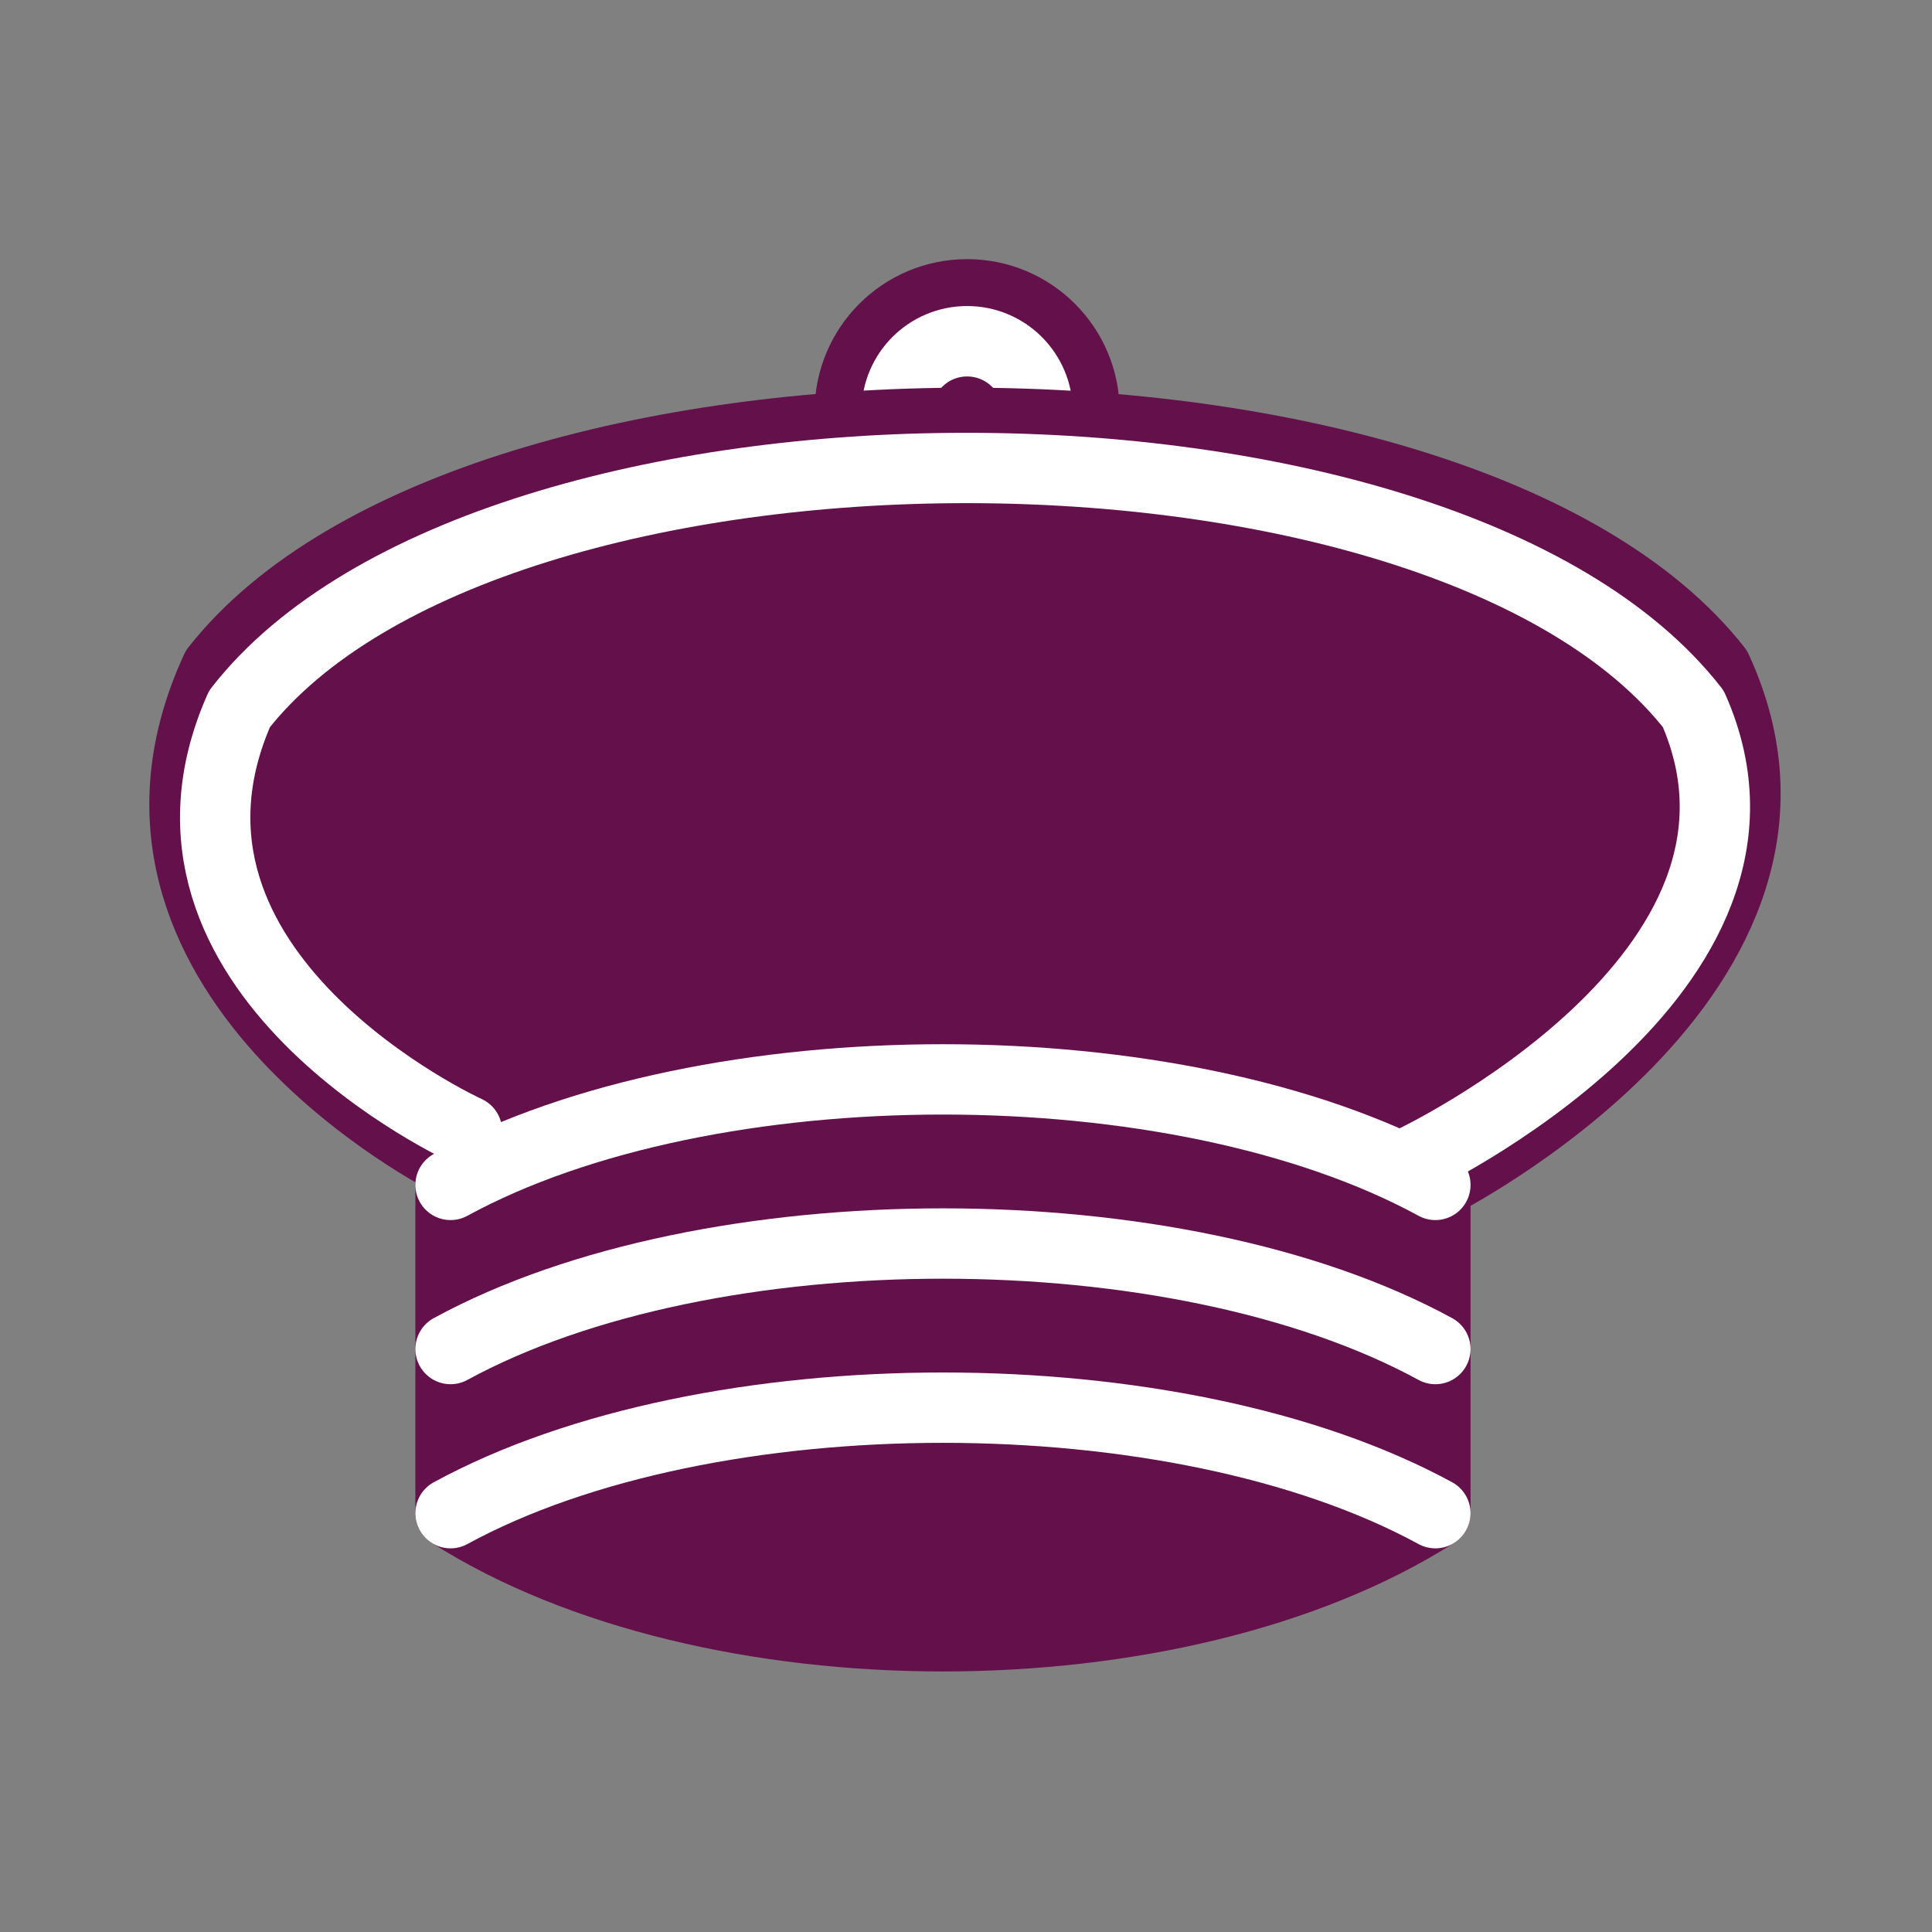 <?xml version="1.0" encoding="UTF-8" standalone="no"?>
<svg
   xmlns:dc="http://purl.org/dc/elements/1.1/"
   xmlns:cc="http://creativecommons.org/ns#"
   xmlns:rdf="http://www.w3.org/1999/02/22-rdf-syntax-ns#"
   xmlns:svg="http://www.w3.org/2000/svg"
   xmlns="http://www.w3.org/2000/svg"
   xmlns:sodipodi="http://sodipodi.sourceforge.net/DTD/sodipodi-0.dtd"
   xmlns:inkscape="http://www.inkscape.org/namespaces/inkscape"
   width="45"
   height="45"
   viewBox="0 0 11.906 11.906"
   version="1.1"
   id="svg4393"
   sodipodi:docname="mag_Commoner_dark_filled.svg"
   inkscape:version="1.0.2 (e86c870879, 2021-01-15)">
  <rect x="0" y="0" width="11.906" height="11.906" fill="#808080" stroke="none"/>
  <defs
     id="defs4387" />
  <sodipodi:namedview
     id="base"
     pagecolor="#ffffff"
     bordercolor="#666666"
     borderopacity="1.0"
     inkscape:pageopacity="0.0"
     inkscape:pageshadow="2"
     inkscape:zoom="13.006655"
     inkscape:cx="14.871628"
     inkscape:cy="20.548363"
     inkscape:document-units="mm"
     inkscape:current-layer="layer1"
     showgrid="false"
     units="px"
     inkscape:window-width="1366"
     inkscape:window-height="741"
     inkscape:window-x="0"
     inkscape:window-y="0"
     inkscape:window-maximized="1"
     inkscape:document-rotation="0" />
  <g
     inkscape:label="Layer 1"
     inkscape:groupmode="layer"
     id="layer1"
     transform="translate(0,-285.094)">
    <circle
       id="circle4537"
       r="0.723"
       cy="287.631"
       cx="5.96"
       style="fill:#63104b;stroke:#63104b;stroke-width:0.434;stroke-linejoin:round;stroke-opacity:1;fill-opacity:1" />
    <circle
       id="circle4539"
       r="0.434"
       cy="287.631"
       cx="5.96"
       style="fill:none;stroke:#ffffff;stroke-width:0.434;stroke-linejoin:round" />
    <g
       id="g4543"
       style="fill:#63104b;stroke:#63104b;stroke-width:1.5;stroke-linejoin:round;stroke-opacity:1;fill-opacity:1"
       transform="matrix(0.289,0,0,0.289,-0.547,283.726)">
      <!-- test -->
      <path
         id="path4541"
         d="m 11.5,37 c 5.5,3.5 15.5,3.5 21,0 v -7 c 0,0 9,-4.5 6,-11 -5.5,-7 -26.5,-7 -32,0 -3,6.5 5,10.5 5,10.5 z"
         inkscape:connector-curvature="0"
         style="stroke:#63104b;stroke-opacity:1;fill:#63104b;fill-opacity:1" />
    </g>
    <g
       id="g4553"
       style="fill:none;stroke:#ffffff;stroke-width:1.5;stroke-linecap:round;stroke-linejoin:round"
       transform="matrix(0.289,0,0,0.289,-0.547,283.726)">
      <!-- test -->
      <path
         id="path4545"
         d="m 32,29.5 c 0,0 8.5,-4 6,-9.65 C 32.65,13 12.35,13 7,19.85 c -2.5,5.65 4.85,9 4.85,9"
         inkscape:connector-curvature="0" />
      <!-- talp -->
      <path
         id="path4547"
         d="M 11.5,30 C 17,27 27,27 32.5,30"
         inkscape:connector-curvature="0" />
      <path
         id="path4549"
         d="m 11.5,33.5 c 5.5,-3 15.5,-3 21,0"
         inkscape:connector-curvature="0" />
      <path
         id="path4551"
         d="M 11.5,37 C 17,34 27,34 32.5,37"
         inkscape:connector-curvature="0" />
    </g>
  </g>
</svg>
